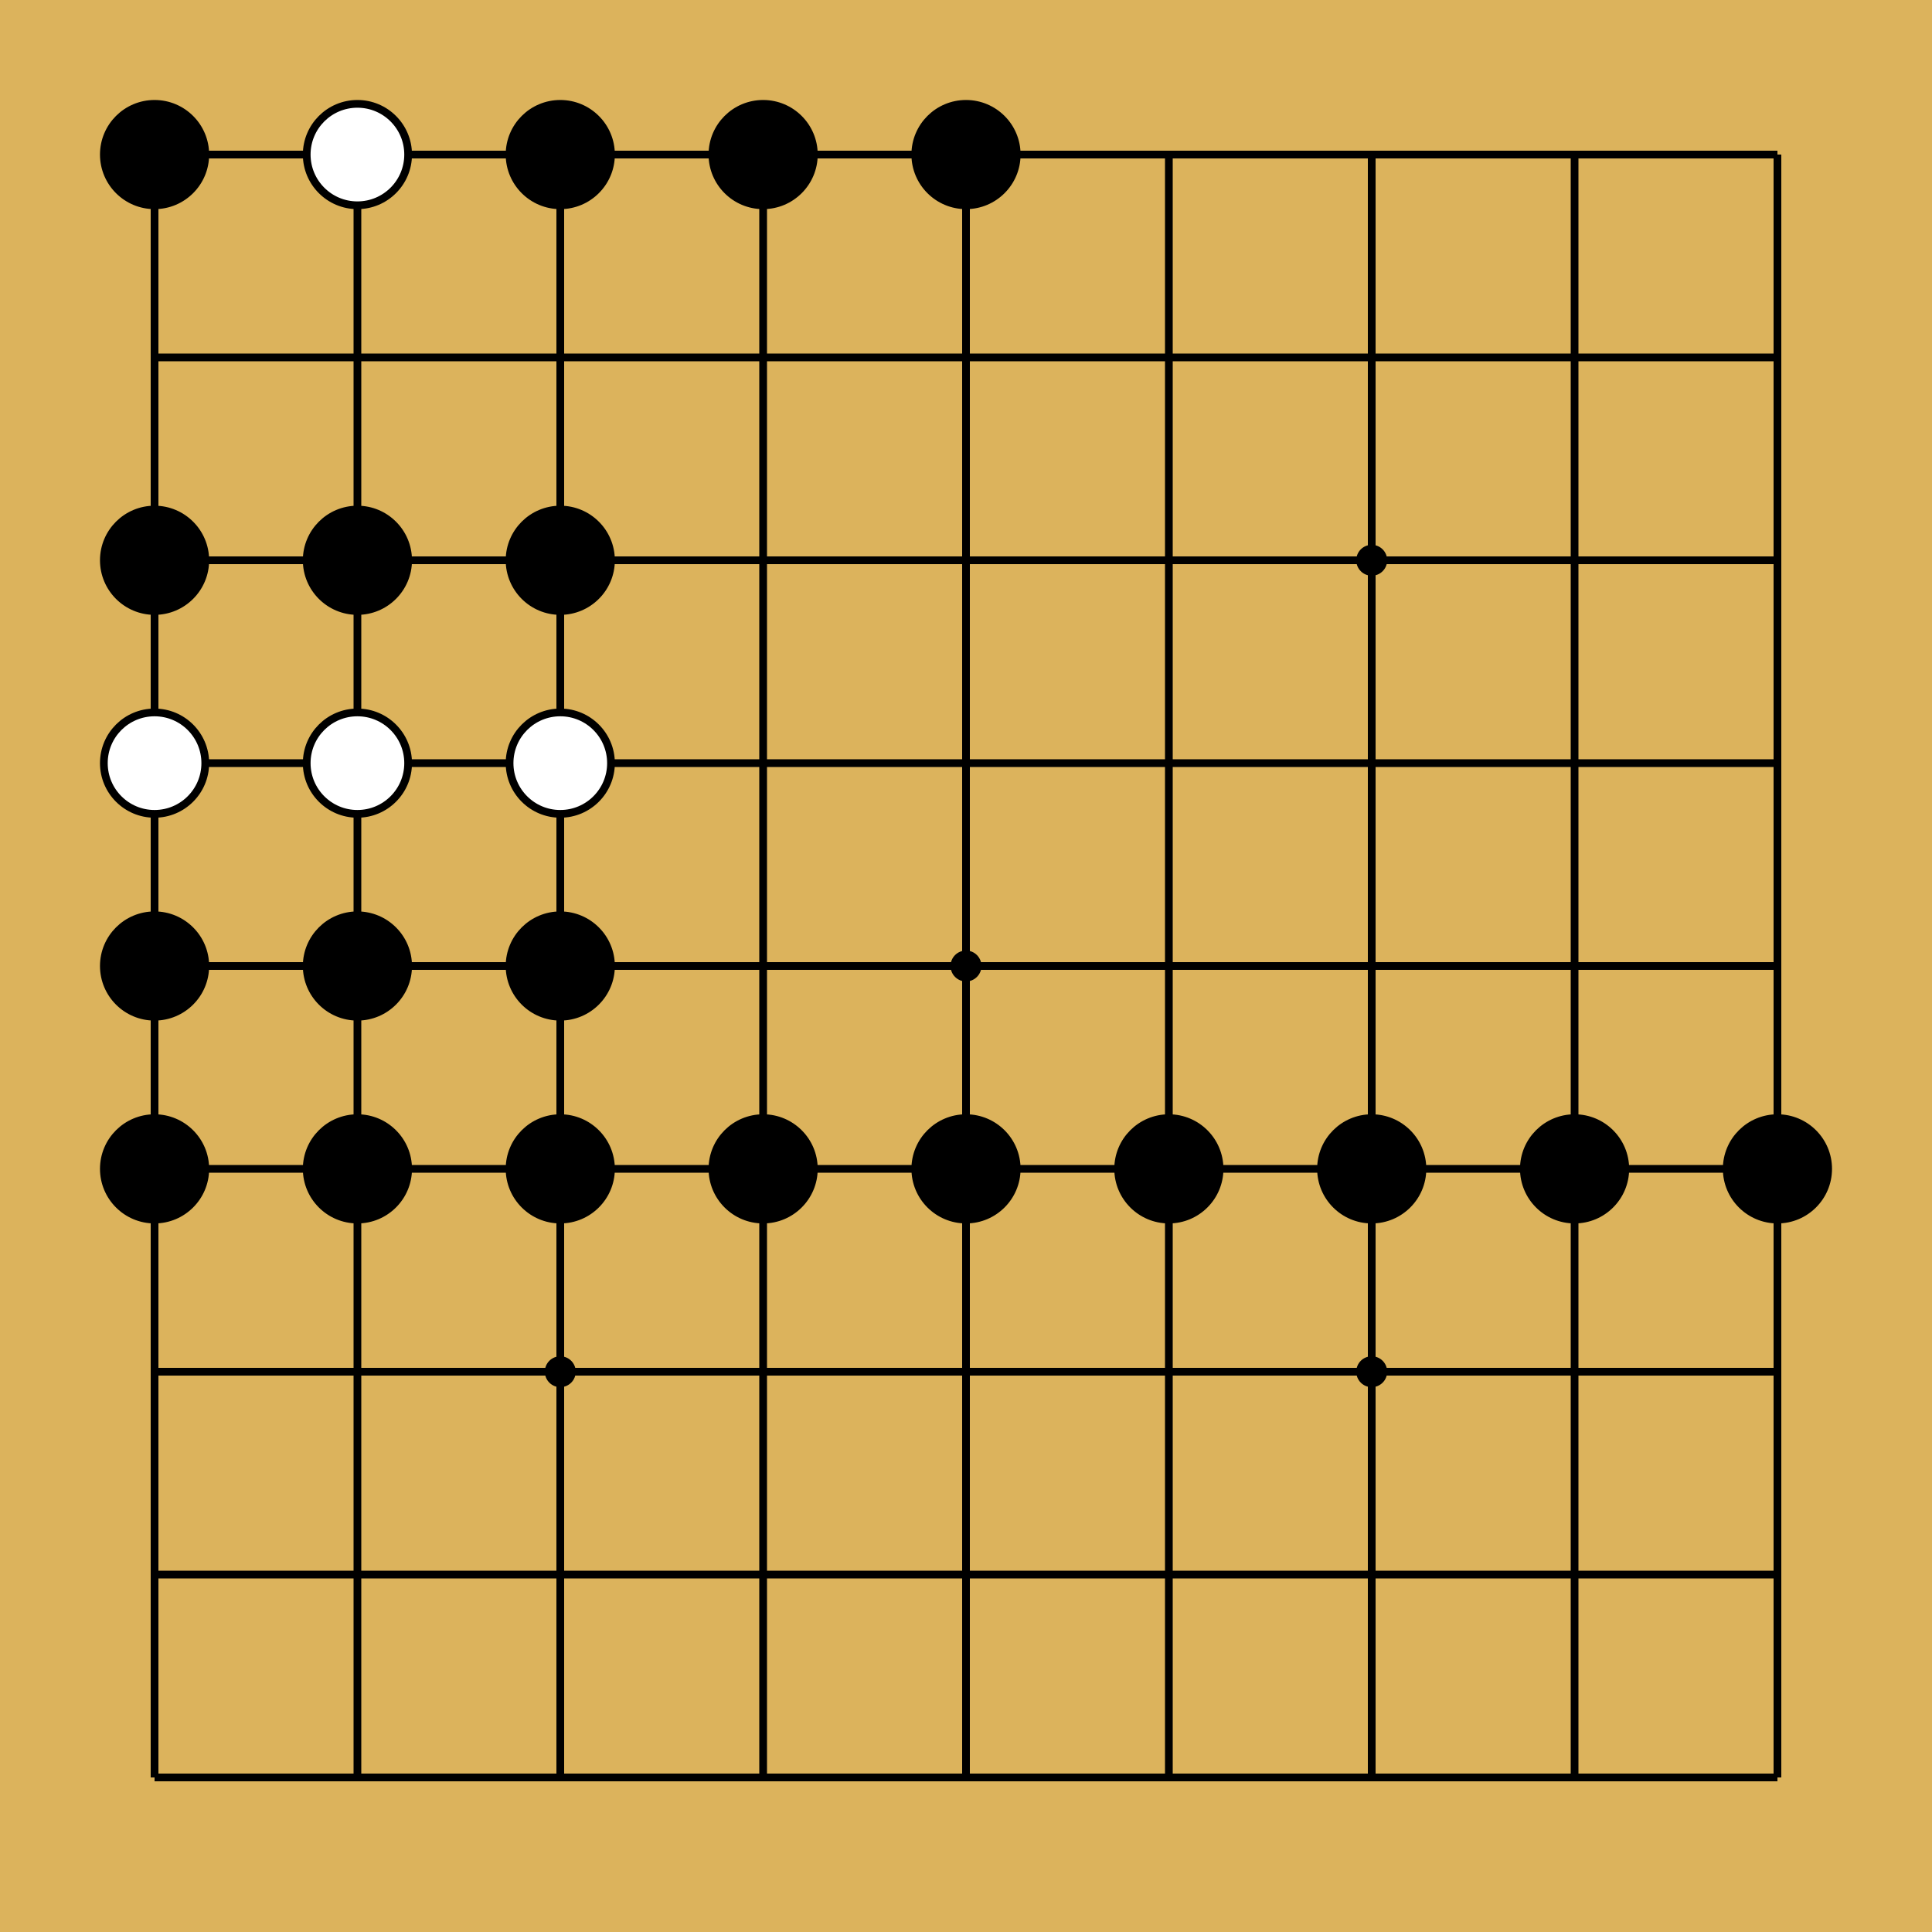 <svg xmlns="http://www.w3.org/2000/svg" width="250" height="250" viewBox="0 0 250 250" class="go-board-svg"><rect x="0" y="0" width="250" height="250" fill="#DCB35C"/><line x1="20" y1="20" x2="20" y2="230" stroke="#000000" stroke-width="1"/><line x1="20" y1="20" x2="230" y2="20" stroke="#000000" stroke-width="1"/><line x1="46.25" y1="20" x2="46.25" y2="230" stroke="#000000" stroke-width="1"/><line x1="20" y1="46.25" x2="230" y2="46.25" stroke="#000000" stroke-width="1"/><line x1="72.5" y1="20" x2="72.5" y2="230" stroke="#000000" stroke-width="1"/><line x1="20" y1="72.5" x2="230" y2="72.5" stroke="#000000" stroke-width="1"/><line x1="98.75" y1="20" x2="98.75" y2="230" stroke="#000000" stroke-width="1"/><line x1="20" y1="98.75" x2="230" y2="98.75" stroke="#000000" stroke-width="1"/><line x1="125" y1="20" x2="125" y2="230" stroke="#000000" stroke-width="1"/><line x1="20" y1="125" x2="230" y2="125" stroke="#000000" stroke-width="1"/><line x1="151.25" y1="20" x2="151.25" y2="230" stroke="#000000" stroke-width="1"/><line x1="20" y1="151.25" x2="230" y2="151.25" stroke="#000000" stroke-width="1"/><line x1="177.5" y1="20" x2="177.5" y2="230" stroke="#000000" stroke-width="1"/><line x1="20" y1="177.5" x2="230" y2="177.5" stroke="#000000" stroke-width="1"/><line x1="203.75" y1="20" x2="203.75" y2="230" stroke="#000000" stroke-width="1"/><line x1="20" y1="203.75" x2="230" y2="203.75" stroke="#000000" stroke-width="1"/><line x1="230" y1="20" x2="230" y2="230" stroke="#000000" stroke-width="1"/><line x1="20" y1="230" x2="230" y2="230" stroke="#000000" stroke-width="1"/><circle cx="72.5" cy="72.5" r="2" fill="#000000"/><circle cx="177.5" cy="72.5" r="2" fill="#000000"/><circle cx="125" cy="125" r="2" fill="#000000"/><circle cx="72.5" cy="177.5" r="2" fill="#000000"/><circle cx="177.5" cy="177.5" r="2" fill="#000000"/><circle cx="20" cy="20" r="6.562" fill="#000000" stroke="#000000" stroke-width="1"/><circle cx="46.25" cy="20" r="6.562" fill="#FFFFFF" stroke="#000000" stroke-width="1"/><circle cx="72.5" cy="20" r="6.562" fill="#000000" stroke="#000000" stroke-width="1"/><circle cx="98.75" cy="20" r="6.562" fill="#000000" stroke="#000000" stroke-width="1"/><circle cx="125" cy="20" r="6.562" fill="#000000" stroke="#000000" stroke-width="1"/><circle cx="20" cy="72.5" r="6.562" fill="#000000" stroke="#000000" stroke-width="1"/><circle cx="46.25" cy="72.5" r="6.562" fill="#000000" stroke="#000000" stroke-width="1"/><circle cx="72.5" cy="72.5" r="6.562" fill="#000000" stroke="#000000" stroke-width="1"/><circle cx="20" cy="98.75" r="6.562" fill="#FFFFFF" stroke="#000000" stroke-width="1"/><circle cx="46.25" cy="98.75" r="6.562" fill="#FFFFFF" stroke="#000000" stroke-width="1"/><circle cx="72.5" cy="98.75" r="6.562" fill="#FFFFFF" stroke="#000000" stroke-width="1"/><circle cx="20" cy="125" r="6.562" fill="#000000" stroke="#000000" stroke-width="1"/><circle cx="46.25" cy="125" r="6.562" fill="#000000" stroke="#000000" stroke-width="1"/><circle cx="72.5" cy="125" r="6.562" fill="#000000" stroke="#000000" stroke-width="1"/><circle cx="20" cy="151.25" r="6.562" fill="#000000" stroke="#000000" stroke-width="1"/><circle cx="46.25" cy="151.25" r="6.562" fill="#000000" stroke="#000000" stroke-width="1"/><circle cx="72.5" cy="151.25" r="6.562" fill="#000000" stroke="#000000" stroke-width="1"/><circle cx="98.75" cy="151.25" r="6.562" fill="#000000" stroke="#000000" stroke-width="1"/><circle cx="125" cy="151.25" r="6.562" fill="#000000" stroke="#000000" stroke-width="1"/><circle cx="151.25" cy="151.25" r="6.562" fill="#000000" stroke="#000000" stroke-width="1"/><circle cx="177.5" cy="151.25" r="6.562" fill="#000000" stroke="#000000" stroke-width="1"/><circle cx="203.75" cy="151.25" r="6.562" fill="#000000" stroke="#000000" stroke-width="1"/><circle cx="230" cy="151.25" r="6.562" fill="#000000" stroke="#000000" stroke-width="1"/></svg>
